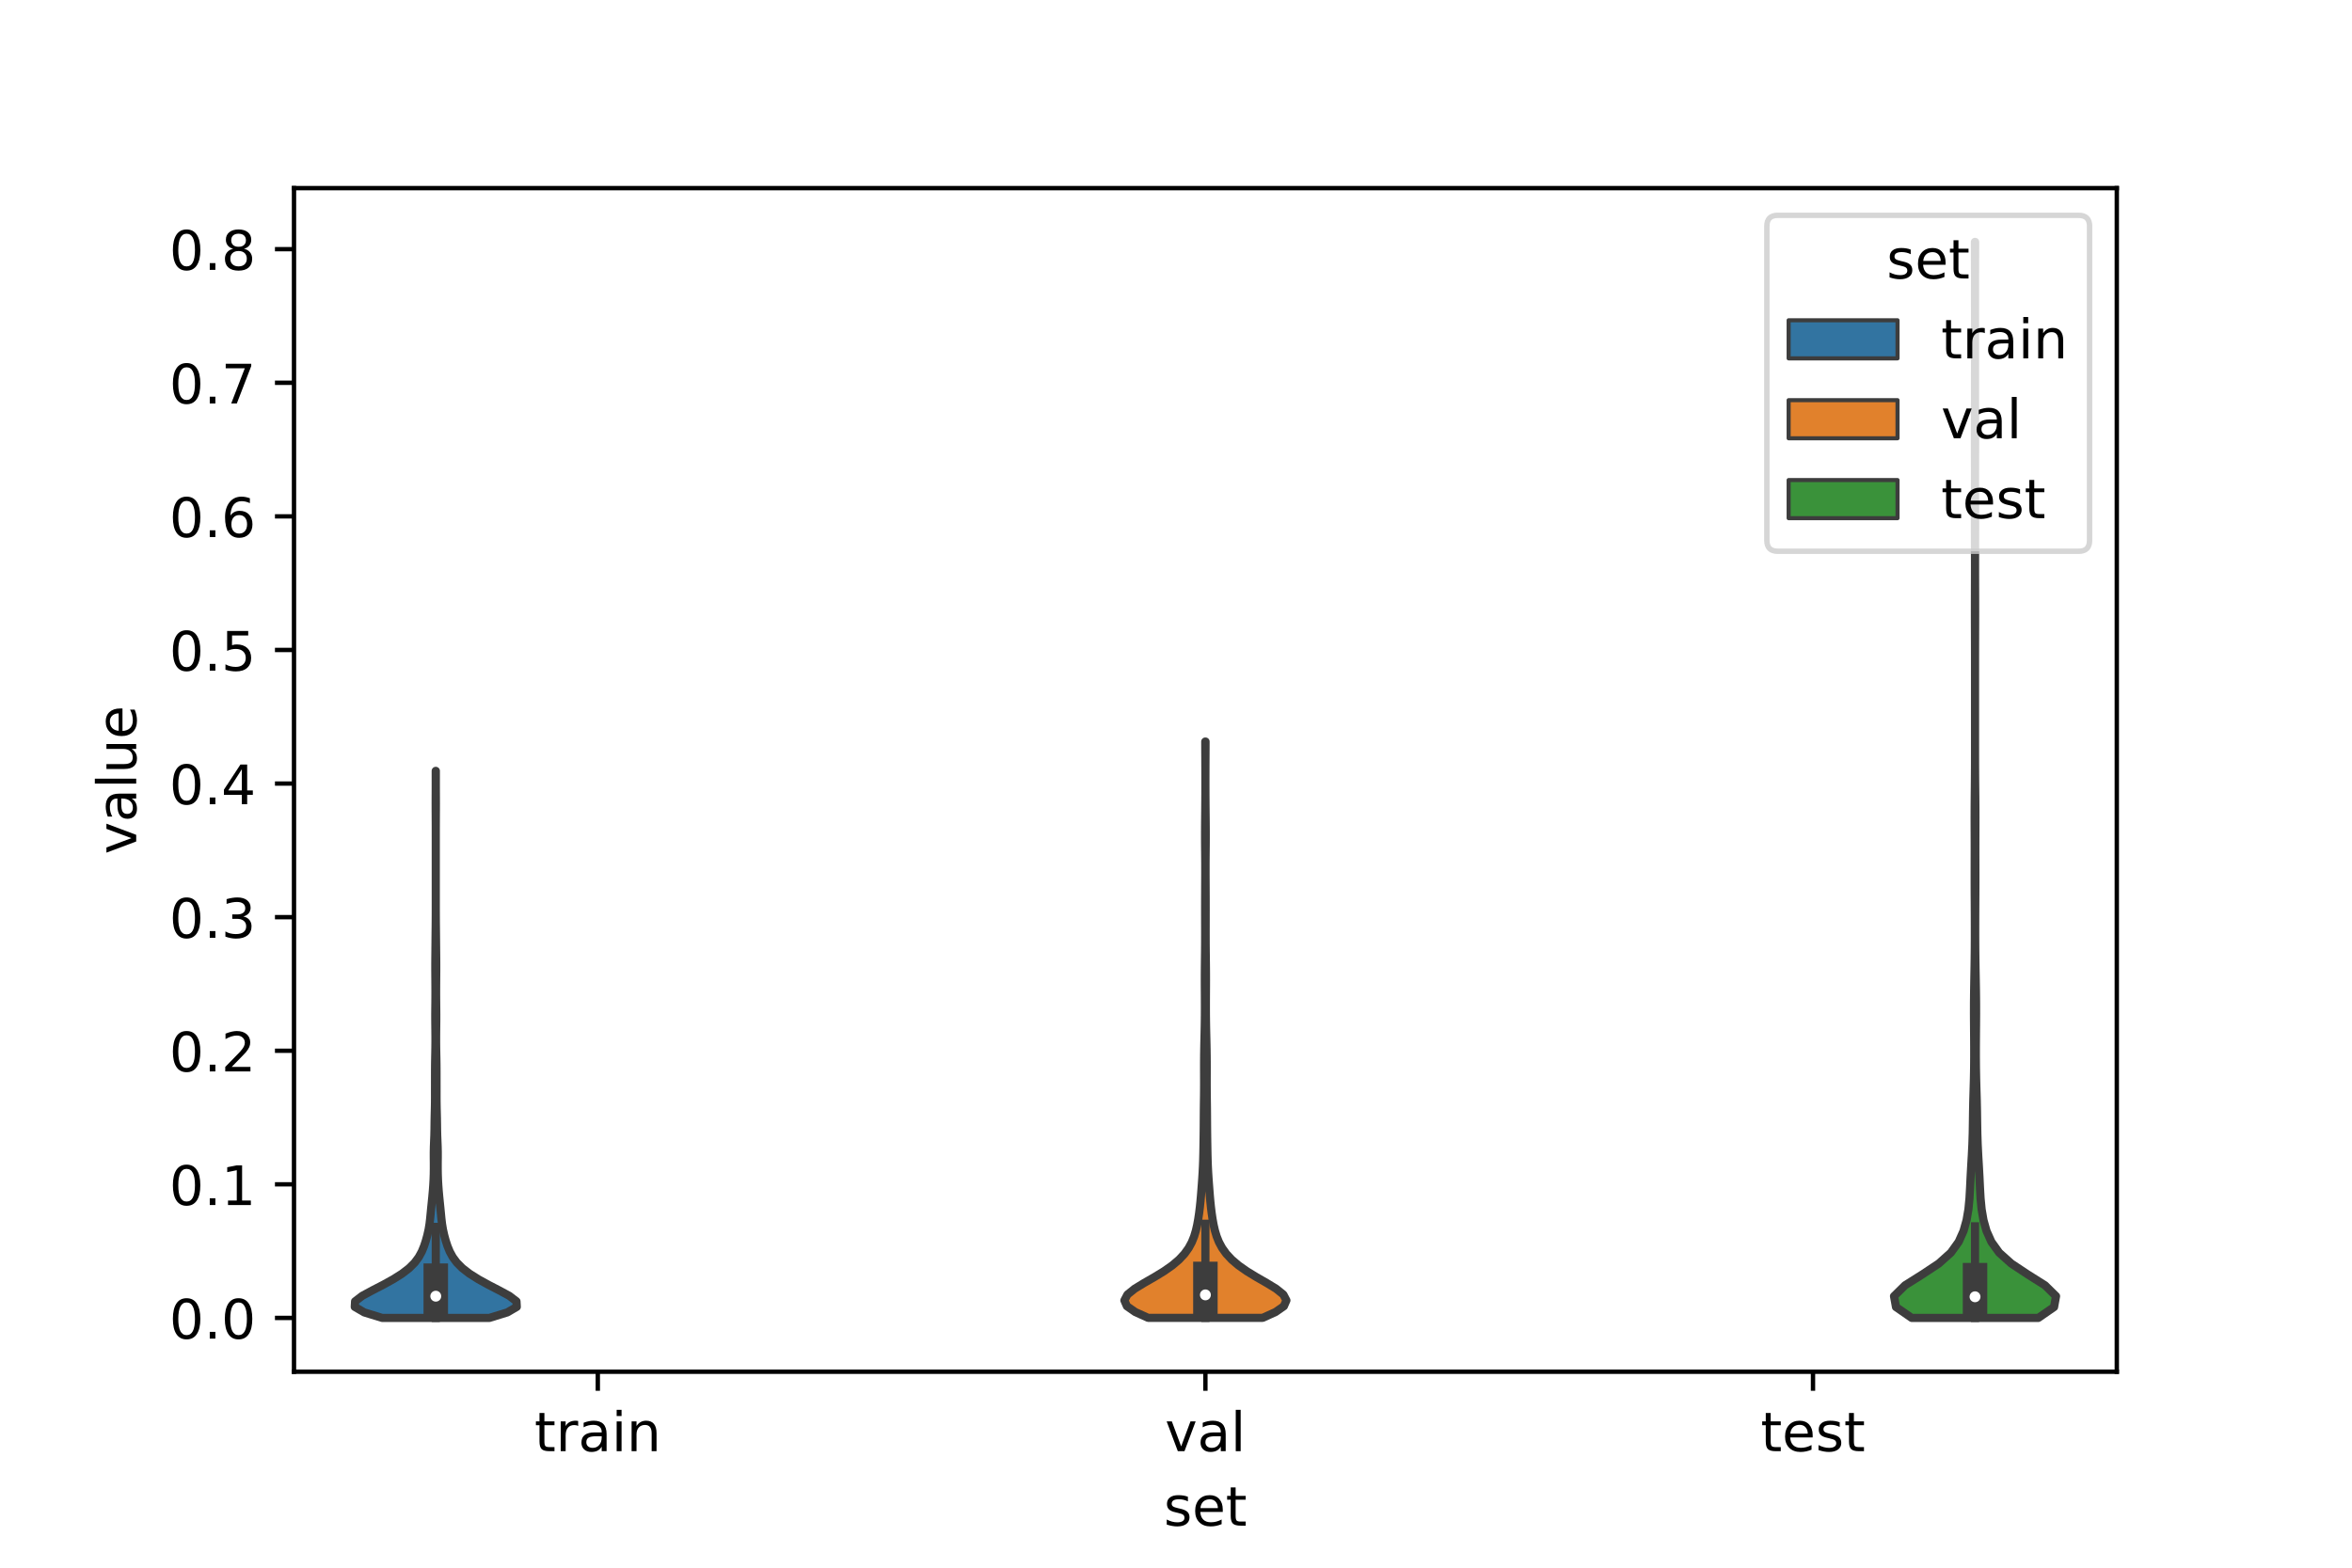<?xml version="1.0" encoding="utf-8" standalone="no"?>
<!DOCTYPE svg PUBLIC "-//W3C//DTD SVG 1.1//EN"
  "http://www.w3.org/Graphics/SVG/1.1/DTD/svg11.dtd">
<!-- Created with matplotlib (https://matplotlib.org/) -->
<svg height="288pt" version="1.1" viewBox="0 0 432 288" width="432pt" xmlns="http://www.w3.org/2000/svg" xmlns:xlink="http://www.w3.org/1999/xlink">
 <defs>
  <style type="text/css">*{stroke-linecap:butt;stroke-linejoin:round;}</style>
 </defs>
 <g id="figure_1">
  <g id="patch_1">
   <path d="M 0 288 
L 432 288 
L 432 0 
L 0 0 
z
" style="fill:#ffffff;"/>
  </g>
  <g id="axes_1">
   <g id="patch_2">
    <path d="M 54 252 
L 388.8 252 
L 388.8 34.56 
L 54 34.56 
z
" style="fill:#ffffff;"/>
   </g>
   <g id="PolyCollection_1">
    <defs>
     <path d="M 89.884 -45.884 
L 70.196 -45.884 
L 66.902 -46.899 
L 65.16 -47.914 
L 65.217 -48.929 
L 66.541 -49.944 
L 68.419 -50.959 
L 70.384 -51.974 
L 72.224 -52.99 
L 73.834 -54.005 
L 75.15 -55.02 
L 76.164 -56.035 
L 76.917 -57.05 
L 77.472 -58.065 
L 77.889 -59.08 
L 78.221 -60.095 
L 78.497 -61.111 
L 78.723 -62.126 
L 78.891 -63.141 
L 79.011 -64.156 
L 79.109 -65.171 
L 79.207 -66.186 
L 79.311 -67.201 
L 79.412 -68.216 
L 79.503 -69.232 
L 79.578 -70.247 
L 79.634 -71.262 
L 79.67 -72.277 
L 79.686 -73.292 
L 79.685 -74.307 
L 79.675 -75.322 
L 79.674 -76.337 
L 79.695 -77.353 
L 79.736 -78.368 
L 79.776 -79.383 
L 79.801 -80.398 
L 79.814 -81.413 
L 79.829 -82.428 
L 79.852 -83.443 
L 79.878 -84.458 
L 79.895 -85.474 
L 79.901 -86.489 
L 79.9 -87.504 
L 79.901 -88.519 
L 79.903 -89.534 
L 79.904 -90.549 
L 79.906 -91.564 
L 79.914 -92.579 
L 79.932 -93.595 
L 79.953 -94.61 
L 79.97 -95.625 
L 79.979 -96.64 
L 79.978 -97.655 
L 79.97 -98.67 
L 79.958 -99.685 
L 79.949 -100.7 
L 79.948 -101.716 
L 79.956 -102.731 
L 79.967 -103.746 
L 79.976 -104.761 
L 79.979 -105.776 
L 79.976 -106.791 
L 79.969 -107.806 
L 79.961 -108.821 
L 79.955 -109.837 
L 79.955 -110.852 
L 79.961 -111.867 
L 79.972 -112.882 
L 79.982 -113.897 
L 79.992 -114.912 
L 80.001 -115.927 
L 80.012 -116.942 
L 80.023 -117.958 
L 80.032 -118.973 
L 80.037 -119.988 
L 80.039 -121.003 
L 80.04 -122.018 
L 80.04 -123.033 
L 80.04 -124.048 
L 80.04 -125.063 
L 80.04 -126.079 
L 80.04 -127.094 
L 80.04 -128.109 
L 80.04 -129.124 
L 80.04 -130.139 
L 80.04 -131.154 
L 80.04 -132.169 
L 80.04 -133.184 
L 80.04 -134.2 
L 80.039 -135.215 
L 80.038 -136.23 
L 80.034 -137.245 
L 80.029 -138.26 
L 80.023 -139.275 
L 80.02 -140.29 
L 80.022 -141.305 
L 80.027 -142.321 
L 80.031 -143.336 
L 80.032 -144.351 
L 80.03 -145.366 
L 80.03 -146.381 
L 80.05 -146.381 
L 80.05 -146.381 
L 80.05 -145.366 
L 80.048 -144.351 
L 80.049 -143.336 
L 80.053 -142.321 
L 80.058 -141.305 
L 80.06 -140.29 
L 80.057 -139.275 
L 80.051 -138.26 
L 80.046 -137.245 
L 80.042 -136.23 
L 80.041 -135.215 
L 80.04 -134.2 
L 80.04 -133.184 
L 80.04 -132.169 
L 80.04 -131.154 
L 80.04 -130.139 
L 80.04 -129.124 
L 80.04 -128.109 
L 80.04 -127.094 
L 80.04 -126.079 
L 80.04 -125.063 
L 80.04 -124.048 
L 80.04 -123.033 
L 80.04 -122.018 
L 80.041 -121.003 
L 80.043 -119.988 
L 80.048 -118.973 
L 80.057 -117.958 
L 80.068 -116.942 
L 80.079 -115.927 
L 80.088 -114.912 
L 80.098 -113.897 
L 80.108 -112.882 
L 80.119 -111.867 
L 80.125 -110.852 
L 80.125 -109.837 
L 80.119 -108.821 
L 80.111 -107.806 
L 80.104 -106.791 
L 80.101 -105.776 
L 80.104 -104.761 
L 80.113 -103.746 
L 80.124 -102.731 
L 80.132 -101.716 
L 80.131 -100.7 
L 80.122 -99.685 
L 80.11 -98.67 
L 80.102 -97.655 
L 80.101 -96.64 
L 80.11 -95.625 
L 80.127 -94.61 
L 80.148 -93.595 
L 80.166 -92.579 
L 80.174 -91.564 
L 80.176 -90.549 
L 80.177 -89.534 
L 80.179 -88.519 
L 80.18 -87.504 
L 80.179 -86.489 
L 80.185 -85.474 
L 80.202 -84.458 
L 80.228 -83.443 
L 80.251 -82.428 
L 80.266 -81.413 
L 80.279 -80.398 
L 80.304 -79.383 
L 80.344 -78.368 
L 80.385 -77.353 
L 80.406 -76.337 
L 80.405 -75.322 
L 80.395 -74.307 
L 80.394 -73.292 
L 80.41 -72.277 
L 80.446 -71.262 
L 80.502 -70.247 
L 80.577 -69.232 
L 80.668 -68.216 
L 80.769 -67.201 
L 80.873 -66.186 
L 80.971 -65.171 
L 81.069 -64.156 
L 81.189 -63.141 
L 81.357 -62.126 
L 81.583 -61.111 
L 81.859 -60.095 
L 82.191 -59.08 
L 82.608 -58.065 
L 83.163 -57.05 
L 83.916 -56.035 
L 84.93 -55.02 
L 86.246 -54.005 
L 87.856 -52.99 
L 89.696 -51.974 
L 91.661 -50.959 
L 93.539 -49.944 
L 94.863 -48.929 
L 94.92 -47.914 
L 93.178 -46.899 
L 89.884 -45.884 
z
" id="mcdaa394393" style="stroke:#3d3d3d;stroke-width:1.5;"/>
    </defs>
    <g clip-path="url(#p6435e2b7e4)">
     <use style="fill:#3274a1;stroke:#3d3d3d;stroke-width:1.5;" x="0" xlink:href="#mcdaa394393" y="288"/>
    </g>
   </g>
   <g id="PolyCollection_2">
    <defs>
     <path d="M 231.924 -45.9 
L 210.876 -45.9 
L 208.517 -46.969 
L 206.985 -48.038 
L 206.52 -49.108 
L 207.081 -50.177 
L 208.41 -51.246 
L 210.162 -52.316 
L 212.025 -53.385 
L 213.778 -54.455 
L 215.305 -55.524 
L 216.563 -56.593 
L 217.56 -57.663 
L 218.327 -58.732 
L 218.905 -59.801 
L 219.335 -60.871 
L 219.655 -61.94 
L 219.899 -63.01 
L 220.091 -64.079 
L 220.249 -65.148 
L 220.381 -66.218 
L 220.492 -67.287 
L 220.587 -68.356 
L 220.671 -69.426 
L 220.752 -70.495 
L 220.828 -71.565 
L 220.895 -72.634 
L 220.95 -73.703 
L 220.99 -74.773 
L 221.018 -75.842 
L 221.039 -76.911 
L 221.057 -77.981 
L 221.073 -79.05 
L 221.087 -80.12 
L 221.096 -81.189 
L 221.103 -82.258 
L 221.11 -83.328 
L 221.119 -84.397 
L 221.133 -85.467 
L 221.148 -86.536 
L 221.159 -87.605 
L 221.164 -88.675 
L 221.164 -89.744 
L 221.161 -90.813 
L 221.159 -91.883 
L 221.161 -92.952 
L 221.169 -94.022 
L 221.184 -95.091 
L 221.204 -96.16 
L 221.229 -97.23 
L 221.254 -98.299 
L 221.277 -99.368 
L 221.294 -100.438 
L 221.306 -101.507 
L 221.311 -102.577 
L 221.311 -103.646 
L 221.308 -104.715 
L 221.303 -105.785 
L 221.297 -106.854 
L 221.294 -107.923 
L 221.296 -108.993 
L 221.303 -110.062 
L 221.314 -111.132 
L 221.327 -112.201 
L 221.339 -113.27 
L 221.348 -114.34 
L 221.353 -115.409 
L 221.355 -116.478 
L 221.354 -117.548 
L 221.352 -118.617 
L 221.35 -119.687 
L 221.349 -120.756 
L 221.35 -121.825 
L 221.352 -122.895 
L 221.356 -123.964 
L 221.36 -125.033 
L 221.366 -126.103 
L 221.371 -127.172 
L 221.373 -128.242 
L 221.372 -129.311 
L 221.366 -130.38 
L 221.357 -131.45 
L 221.347 -132.519 
L 221.34 -133.588 
L 221.338 -134.658 
L 221.341 -135.727 
L 221.349 -136.797 
L 221.359 -137.866 
L 221.37 -138.935 
L 221.38 -140.005 
L 221.388 -141.074 
L 221.394 -142.143 
L 221.397 -143.213 
L 221.398 -144.282 
L 221.397 -145.352 
L 221.395 -146.421 
L 221.392 -147.49 
L 221.387 -148.56 
L 221.381 -149.629 
L 221.377 -150.699 
L 221.375 -151.768 
L 221.425 -151.768 
L 221.425 -151.768 
L 221.423 -150.699 
L 221.419 -149.629 
L 221.413 -148.56 
L 221.408 -147.49 
L 221.405 -146.421 
L 221.403 -145.352 
L 221.402 -144.282 
L 221.403 -143.213 
L 221.406 -142.143 
L 221.412 -141.074 
L 221.42 -140.005 
L 221.43 -138.935 
L 221.441 -137.866 
L 221.451 -136.797 
L 221.459 -135.727 
L 221.462 -134.658 
L 221.46 -133.588 
L 221.453 -132.519 
L 221.443 -131.45 
L 221.434 -130.38 
L 221.428 -129.311 
L 221.427 -128.242 
L 221.429 -127.172 
L 221.434 -126.103 
L 221.44 -125.033 
L 221.444 -123.964 
L 221.448 -122.895 
L 221.45 -121.825 
L 221.451 -120.756 
L 221.45 -119.687 
L 221.448 -118.617 
L 221.446 -117.548 
L 221.445 -116.478 
L 221.447 -115.409 
L 221.452 -114.34 
L 221.461 -113.27 
L 221.473 -112.201 
L 221.486 -111.132 
L 221.497 -110.062 
L 221.504 -108.993 
L 221.506 -107.923 
L 221.503 -106.854 
L 221.497 -105.785 
L 221.492 -104.715 
L 221.489 -103.646 
L 221.489 -102.577 
L 221.494 -101.507 
L 221.506 -100.438 
L 221.523 -99.368 
L 221.546 -98.299 
L 221.571 -97.23 
L 221.596 -96.16 
L 221.616 -95.091 
L 221.631 -94.022 
L 221.639 -92.952 
L 221.641 -91.883 
L 221.639 -90.813 
L 221.636 -89.744 
L 221.636 -88.675 
L 221.641 -87.605 
L 221.652 -86.536 
L 221.667 -85.467 
L 221.681 -84.397 
L 221.69 -83.328 
L 221.697 -82.258 
L 221.704 -81.189 
L 221.713 -80.12 
L 221.727 -79.05 
L 221.743 -77.981 
L 221.761 -76.911 
L 221.782 -75.842 
L 221.81 -74.773 
L 221.85 -73.703 
L 221.905 -72.634 
L 221.972 -71.565 
L 222.048 -70.495 
L 222.129 -69.426 
L 222.213 -68.356 
L 222.308 -67.287 
L 222.419 -66.218 
L 222.551 -65.148 
L 222.709 -64.079 
L 222.901 -63.01 
L 223.145 -61.94 
L 223.465 -60.871 
L 223.895 -59.801 
L 224.473 -58.732 
L 225.24 -57.663 
L 226.237 -56.593 
L 227.495 -55.524 
L 229.022 -54.455 
L 230.775 -53.385 
L 232.638 -52.316 
L 234.39 -51.246 
L 235.719 -50.177 
L 236.28 -49.108 
L 235.815 -48.038 
L 234.283 -46.969 
L 231.924 -45.9 
z
" id="mcf145a6849" style="stroke:#3d3d3d;stroke-width:1.5;"/>
    </defs>
    <g clip-path="url(#p6435e2b7e4)">
     <use style="fill:#e1812c;stroke:#3d3d3d;stroke-width:1.5;" x="0" xlink:href="#mcf145a6849" y="288"/>
    </g>
   </g>
   <g id="PolyCollection_3">
    <defs>
     <path d="M 374.391 -45.887 
L 351.129 -45.887 
L 348.243 -47.884 
L 347.88 -49.881 
L 349.911 -51.877 
L 353.081 -53.874 
L 356.093 -55.871 
L 358.32 -57.867 
L 359.758 -59.864 
L 360.651 -61.861 
L 361.21 -63.857 
L 361.55 -65.854 
L 361.742 -67.851 
L 361.854 -69.847 
L 361.95 -71.844 
L 362.06 -73.841 
L 362.177 -75.837 
L 362.276 -77.834 
L 362.339 -79.83 
L 362.372 -81.827 
L 362.4 -83.824 
L 362.442 -85.82 
L 362.501 -87.817 
L 362.557 -89.814 
L 362.594 -91.81 
L 362.609 -93.807 
L 362.608 -95.804 
L 362.596 -97.8 
L 362.579 -99.797 
L 362.567 -101.794 
L 362.571 -103.79 
L 362.593 -105.787 
L 362.626 -107.784 
L 362.663 -109.78 
L 362.695 -111.777 
L 362.717 -113.774 
L 362.726 -115.77 
L 362.727 -117.767 
L 362.722 -119.764 
L 362.713 -121.76 
L 362.702 -123.757 
L 362.696 -125.754 
L 362.696 -127.75 
L 362.7 -129.747 
L 362.704 -131.744 
L 362.701 -133.74 
L 362.694 -135.737 
L 362.689 -137.734 
L 362.694 -139.73 
L 362.71 -141.727 
L 362.731 -143.724 
L 362.747 -145.72 
L 362.756 -147.717 
L 362.759 -149.713 
L 362.76 -151.71 
L 362.76 -153.707 
L 362.76 -155.703 
L 362.76 -157.7 
L 362.76 -159.697 
L 362.76 -161.693 
L 362.76 -163.69 
L 362.759 -165.687 
L 362.758 -167.683 
L 362.754 -169.68 
L 362.749 -171.677 
L 362.742 -173.673 
L 362.738 -175.67 
L 362.74 -177.667 
L 362.746 -179.663 
L 362.752 -181.66 
L 362.755 -183.657 
L 362.754 -185.653 
L 362.748 -187.65 
L 362.742 -189.647 
L 362.738 -191.643 
L 362.74 -193.64 
L 362.746 -195.637 
L 362.752 -197.633 
L 362.755 -199.63 
L 362.753 -201.627 
L 362.747 -203.623 
L 362.741 -205.62 
L 362.738 -207.617 
L 362.741 -209.613 
L 362.748 -211.61 
L 362.754 -213.607 
L 362.758 -215.603 
L 362.759 -217.6 
L 362.76 -219.596 
L 362.76 -221.593 
L 362.76 -223.59 
L 362.76 -225.586 
L 362.76 -227.583 
L 362.76 -229.58 
L 362.76 -231.576 
L 362.759 -233.573 
L 362.758 -235.57 
L 362.754 -237.566 
L 362.748 -239.563 
L 362.741 -241.56 
L 362.738 -243.556 
L 362.782 -243.556 
L 362.782 -243.556 
L 362.779 -241.56 
L 362.772 -239.563 
L 362.766 -237.566 
L 362.762 -235.57 
L 362.761 -233.573 
L 362.76 -231.576 
L 362.76 -229.58 
L 362.76 -227.583 
L 362.76 -225.586 
L 362.76 -223.59 
L 362.76 -221.593 
L 362.76 -219.596 
L 362.761 -217.6 
L 362.762 -215.603 
L 362.766 -213.607 
L 362.772 -211.61 
L 362.779 -209.613 
L 362.782 -207.617 
L 362.779 -205.62 
L 362.773 -203.623 
L 362.767 -201.627 
L 362.765 -199.63 
L 362.768 -197.633 
L 362.774 -195.637 
L 362.78 -193.64 
L 362.782 -191.643 
L 362.778 -189.647 
L 362.772 -187.65 
L 362.766 -185.653 
L 362.765 -183.657 
L 362.768 -181.66 
L 362.774 -179.663 
L 362.78 -177.667 
L 362.782 -175.67 
L 362.778 -173.673 
L 362.771 -171.677 
L 362.766 -169.68 
L 362.762 -167.683 
L 362.761 -165.687 
L 362.76 -163.69 
L 362.76 -161.693 
L 362.76 -159.697 
L 362.76 -157.7 
L 362.76 -155.703 
L 362.76 -153.707 
L 362.76 -151.71 
L 362.761 -149.713 
L 362.764 -147.717 
L 362.773 -145.72 
L 362.789 -143.724 
L 362.81 -141.727 
L 362.826 -139.73 
L 362.831 -137.734 
L 362.826 -135.737 
L 362.819 -133.74 
L 362.816 -131.744 
L 362.82 -129.747 
L 362.824 -127.75 
L 362.824 -125.754 
L 362.818 -123.757 
L 362.807 -121.76 
L 362.798 -119.764 
L 362.793 -117.767 
L 362.794 -115.77 
L 362.803 -113.774 
L 362.825 -111.777 
L 362.857 -109.78 
L 362.894 -107.784 
L 362.927 -105.787 
L 362.949 -103.79 
L 362.953 -101.794 
L 362.941 -99.797 
L 362.924 -97.8 
L 362.912 -95.804 
L 362.911 -93.807 
L 362.926 -91.81 
L 362.963 -89.814 
L 363.019 -87.817 
L 363.078 -85.82 
L 363.12 -83.824 
L 363.148 -81.827 
L 363.181 -79.83 
L 363.244 -77.834 
L 363.343 -75.837 
L 363.46 -73.841 
L 363.57 -71.844 
L 363.666 -69.847 
L 363.778 -67.851 
L 363.97 -65.854 
L 364.31 -63.857 
L 364.869 -61.861 
L 365.762 -59.864 
L 367.2 -57.867 
L 369.427 -55.871 
L 372.439 -53.874 
L 375.609 -51.877 
L 377.64 -49.881 
L 377.277 -47.884 
L 374.391 -45.887 
z
" id="m30f2c50bfb" style="stroke:#3d3d3d;stroke-width:1.5;"/>
    </defs>
    <g clip-path="url(#p6435e2b7e4)">
     <use style="fill:#3a923a;stroke:#3d3d3d;stroke-width:1.5;" x="0" xlink:href="#m30f2c50bfb" y="288"/>
    </g>
   </g>
   <g id="patch_3">
    <path clip-path="url(#p6435e2b7e4)" d="M 109.8 242.118 
L 109.8 242.118 
L 109.8 242.118 
L 109.8 242.118 
z
" style="fill:#3274a1;stroke:#3d3d3d;stroke-linejoin:miter;stroke-width:0.75;"/>
   </g>
   <g id="patch_4">
    <path clip-path="url(#p6435e2b7e4)" d="M 109.8 242.118 
L 109.8 242.118 
L 109.8 242.118 
L 109.8 242.118 
z
" style="fill:#e1812c;stroke:#3d3d3d;stroke-linejoin:miter;stroke-width:0.75;"/>
   </g>
   <g id="patch_5">
    <path clip-path="url(#p6435e2b7e4)" d="M 109.8 242.118 
L 109.8 242.118 
L 109.8 242.118 
L 109.8 242.118 
z
" style="fill:#3a923a;stroke:#3d3d3d;stroke-linejoin:miter;stroke-width:0.75;"/>
   </g>
   <g id="matplotlib.axis_1">
    <g id="xtick_1">
     <g id="line2d_1">
      <defs>
       <path d="M 0 0 
L 0 3.5 
" id="me68feaae54" style="stroke:#000000;stroke-width:0.8;"/>
      </defs>
      <g>
       <use style="stroke:#000000;stroke-width:0.8;" x="109.8" xlink:href="#me68feaae54" y="252"/>
      </g>
     </g>
     <g id="text_1">
      <!-- train -->
      <g transform="translate(98.162 266.598)scale(0.1 -0.1)">
       <defs>
        <path d="M 18.312 70.219 
L 18.312 54.688 
L 36.812 54.688 
L 36.812 47.703 
L 18.312 47.703 
L 18.312 18.016 
Q 18.312 11.328 20.141 9.422 
Q 21.969 7.516 27.594 7.516 
L 36.812 7.516 
L 36.812 0 
L 27.594 0 
Q 17.188 0 13.234 3.875 
Q 9.281 7.766 9.281 18.016 
L 9.281 47.703 
L 2.688 47.703 
L 2.688 54.688 
L 9.281 54.688 
L 9.281 70.219 
z
" id="DejaVuSans-116"/>
        <path d="M 41.109 46.297 
Q 39.594 47.172 37.812 47.578 
Q 36.031 48 33.891 48 
Q 26.266 48 22.188 43.047 
Q 18.109 38.094 18.109 28.812 
L 18.109 0 
L 9.078 0 
L 9.078 54.688 
L 18.109 54.688 
L 18.109 46.188 
Q 20.953 51.172 25.484 53.578 
Q 30.031 56 36.531 56 
Q 37.453 56 38.578 55.875 
Q 39.703 55.766 41.062 55.516 
z
" id="DejaVuSans-114"/>
        <path d="M 34.281 27.484 
Q 23.391 27.484 19.188 25 
Q 14.984 22.516 14.984 16.5 
Q 14.984 11.719 18.141 8.906 
Q 21.297 6.109 26.703 6.109 
Q 34.188 6.109 38.703 11.406 
Q 43.219 16.703 43.219 25.484 
L 43.219 27.484 
z
M 52.203 31.203 
L 52.203 0 
L 43.219 0 
L 43.219 8.297 
Q 40.141 3.328 35.547 0.953 
Q 30.953 -1.422 24.312 -1.422 
Q 15.922 -1.422 10.953 3.297 
Q 6 8.016 6 15.922 
Q 6 25.141 12.172 29.828 
Q 18.359 34.516 30.609 34.516 
L 43.219 34.516 
L 43.219 35.406 
Q 43.219 41.609 39.141 45 
Q 35.062 48.391 27.688 48.391 
Q 23 48.391 18.547 47.266 
Q 14.109 46.141 10.016 43.891 
L 10.016 52.203 
Q 14.938 54.109 19.578 55.047 
Q 24.219 56 28.609 56 
Q 40.484 56 46.344 49.844 
Q 52.203 43.703 52.203 31.203 
z
" id="DejaVuSans-97"/>
        <path d="M 9.422 54.688 
L 18.406 54.688 
L 18.406 0 
L 9.422 0 
z
M 9.422 75.984 
L 18.406 75.984 
L 18.406 64.594 
L 9.422 64.594 
z
" id="DejaVuSans-105"/>
        <path d="M 54.891 33.016 
L 54.891 0 
L 45.906 0 
L 45.906 32.719 
Q 45.906 40.484 42.875 44.328 
Q 39.844 48.188 33.797 48.188 
Q 26.516 48.188 22.312 43.547 
Q 18.109 38.922 18.109 30.906 
L 18.109 0 
L 9.078 0 
L 9.078 54.688 
L 18.109 54.688 
L 18.109 46.188 
Q 21.344 51.125 25.703 53.562 
Q 30.078 56 35.797 56 
Q 45.219 56 50.047 50.172 
Q 54.891 44.344 54.891 33.016 
z
" id="DejaVuSans-110"/>
       </defs>
       <use xlink:href="#DejaVuSans-116"/>
       <use x="39.209" xlink:href="#DejaVuSans-114"/>
       <use x="80.322" xlink:href="#DejaVuSans-97"/>
       <use x="141.602" xlink:href="#DejaVuSans-105"/>
       <use x="169.385" xlink:href="#DejaVuSans-110"/>
      </g>
     </g>
    </g>
    <g id="xtick_2">
     <g id="line2d_2">
      <g>
       <use style="stroke:#000000;stroke-width:0.8;" x="221.4" xlink:href="#me68feaae54" y="252"/>
      </g>
     </g>
     <g id="text_2">
      <!-- val -->
      <g transform="translate(213.988 266.598)scale(0.1 -0.1)">
       <defs>
        <path d="M 2.984 54.688 
L 12.5 54.688 
L 29.594 8.797 
L 46.688 54.688 
L 56.203 54.688 
L 35.688 0 
L 23.484 0 
z
" id="DejaVuSans-118"/>
        <path d="M 9.422 75.984 
L 18.406 75.984 
L 18.406 0 
L 9.422 0 
z
" id="DejaVuSans-108"/>
       </defs>
       <use xlink:href="#DejaVuSans-118"/>
       <use x="59.18" xlink:href="#DejaVuSans-97"/>
       <use x="120.459" xlink:href="#DejaVuSans-108"/>
      </g>
     </g>
    </g>
    <g id="xtick_3">
     <g id="line2d_3">
      <g>
       <use style="stroke:#000000;stroke-width:0.8;" x="333" xlink:href="#me68feaae54" y="252"/>
      </g>
     </g>
     <g id="text_3">
      <!-- test -->
      <g transform="translate(323.398 266.598)scale(0.1 -0.1)">
       <defs>
        <path d="M 56.203 29.594 
L 56.203 25.203 
L 14.891 25.203 
Q 15.484 15.922 20.484 11.062 
Q 25.484 6.203 34.422 6.203 
Q 39.594 6.203 44.453 7.469 
Q 49.312 8.734 54.109 11.281 
L 54.109 2.781 
Q 49.266 0.734 44.188 -0.344 
Q 39.109 -1.422 33.891 -1.422 
Q 20.797 -1.422 13.156 6.188 
Q 5.516 13.812 5.516 26.812 
Q 5.516 40.234 12.766 48.109 
Q 20.016 56 32.328 56 
Q 43.359 56 49.781 48.891 
Q 56.203 41.797 56.203 29.594 
z
M 47.219 32.234 
Q 47.125 39.594 43.094 43.984 
Q 39.062 48.391 32.422 48.391 
Q 24.906 48.391 20.391 44.141 
Q 15.875 39.891 15.188 32.172 
z
" id="DejaVuSans-101"/>
        <path d="M 44.281 53.078 
L 44.281 44.578 
Q 40.484 46.531 36.375 47.5 
Q 32.281 48.484 27.875 48.484 
Q 21.188 48.484 17.844 46.438 
Q 14.5 44.391 14.5 40.281 
Q 14.5 37.156 16.891 35.375 
Q 19.281 33.594 26.516 31.984 
L 29.594 31.297 
Q 39.156 29.25 43.188 25.516 
Q 47.219 21.781 47.219 15.094 
Q 47.219 7.469 41.188 3.016 
Q 35.156 -1.422 24.609 -1.422 
Q 20.219 -1.422 15.453 -0.562 
Q 10.688 0.297 5.422 2 
L 5.422 11.281 
Q 10.406 8.688 15.234 7.391 
Q 20.062 6.109 24.812 6.109 
Q 31.156 6.109 34.562 8.281 
Q 37.984 10.453 37.984 14.406 
Q 37.984 18.062 35.516 20.016 
Q 33.062 21.969 24.703 23.781 
L 21.578 24.516 
Q 13.234 26.266 9.516 29.906 
Q 5.812 33.547 5.812 39.891 
Q 5.812 47.609 11.281 51.797 
Q 16.75 56 26.812 56 
Q 31.781 56 36.172 55.266 
Q 40.578 54.547 44.281 53.078 
z
" id="DejaVuSans-115"/>
       </defs>
       <use xlink:href="#DejaVuSans-116"/>
       <use x="39.209" xlink:href="#DejaVuSans-101"/>
       <use x="100.732" xlink:href="#DejaVuSans-115"/>
       <use x="152.832" xlink:href="#DejaVuSans-116"/>
      </g>
     </g>
    </g>
    <g id="text_4">
     <!-- set -->
     <g transform="translate(213.759 280.277)scale(0.1 -0.1)">
      <use xlink:href="#DejaVuSans-115"/>
      <use x="52.1" xlink:href="#DejaVuSans-101"/>
      <use x="113.623" xlink:href="#DejaVuSans-116"/>
     </g>
    </g>
   </g>
   <g id="matplotlib.axis_2">
    <g id="ytick_1">
     <g id="line2d_4">
      <defs>
       <path d="M 0 0 
L -3.5 0 
" id="m555d75f443" style="stroke:#000000;stroke-width:0.8;"/>
      </defs>
      <g>
       <use style="stroke:#000000;stroke-width:0.8;" x="54" xlink:href="#m555d75f443" y="242.118"/>
      </g>
     </g>
     <g id="text_5">
      <!-- 0.0 -->
      <g transform="translate(31.097 245.917)scale(0.1 -0.1)">
       <defs>
        <path d="M 31.781 66.406 
Q 24.172 66.406 20.328 58.906 
Q 16.5 51.422 16.5 36.375 
Q 16.5 21.391 20.328 13.891 
Q 24.172 6.391 31.781 6.391 
Q 39.453 6.391 43.281 13.891 
Q 47.125 21.391 47.125 36.375 
Q 47.125 51.422 43.281 58.906 
Q 39.453 66.406 31.781 66.406 
z
M 31.781 74.219 
Q 44.047 74.219 50.516 64.516 
Q 56.984 54.828 56.984 36.375 
Q 56.984 17.969 50.516 8.266 
Q 44.047 -1.422 31.781 -1.422 
Q 19.531 -1.422 13.062 8.266 
Q 6.594 17.969 6.594 36.375 
Q 6.594 54.828 13.062 64.516 
Q 19.531 74.219 31.781 74.219 
z
" id="DejaVuSans-48"/>
        <path d="M 10.688 12.406 
L 21 12.406 
L 21 0 
L 10.688 0 
z
" id="DejaVuSans-46"/>
       </defs>
       <use xlink:href="#DejaVuSans-48"/>
       <use x="63.623" xlink:href="#DejaVuSans-46"/>
       <use x="95.41" xlink:href="#DejaVuSans-48"/>
      </g>
     </g>
    </g>
    <g id="ytick_2">
     <g id="line2d_5">
      <g>
       <use style="stroke:#000000;stroke-width:0.8;" x="54" xlink:href="#m555d75f443" y="217.575"/>
      </g>
     </g>
     <g id="text_6">
      <!-- 0.1 -->
      <g transform="translate(31.097 221.375)scale(0.1 -0.1)">
       <defs>
        <path d="M 12.406 8.297 
L 28.516 8.297 
L 28.516 63.922 
L 10.984 60.406 
L 10.984 69.391 
L 28.422 72.906 
L 38.281 72.906 
L 38.281 8.297 
L 54.391 8.297 
L 54.391 0 
L 12.406 0 
z
" id="DejaVuSans-49"/>
       </defs>
       <use xlink:href="#DejaVuSans-48"/>
       <use x="63.623" xlink:href="#DejaVuSans-46"/>
       <use x="95.41" xlink:href="#DejaVuSans-49"/>
      </g>
     </g>
    </g>
    <g id="ytick_3">
     <g id="line2d_6">
      <g>
       <use style="stroke:#000000;stroke-width:0.8;" x="54" xlink:href="#m555d75f443" y="193.033"/>
      </g>
     </g>
     <g id="text_7">
      <!-- 0.2 -->
      <g transform="translate(31.097 196.832)scale(0.1 -0.1)">
       <defs>
        <path d="M 19.188 8.297 
L 53.609 8.297 
L 53.609 0 
L 7.328 0 
L 7.328 8.297 
Q 12.938 14.109 22.625 23.891 
Q 32.328 33.688 34.812 36.531 
Q 39.547 41.844 41.422 45.531 
Q 43.312 49.219 43.312 52.781 
Q 43.312 58.594 39.234 62.25 
Q 35.156 65.922 28.609 65.922 
Q 23.969 65.922 18.812 64.312 
Q 13.672 62.703 7.812 59.422 
L 7.812 69.391 
Q 13.766 71.781 18.938 73 
Q 24.125 74.219 28.422 74.219 
Q 39.75 74.219 46.484 68.547 
Q 53.219 62.891 53.219 53.422 
Q 53.219 48.922 51.531 44.891 
Q 49.859 40.875 45.406 35.406 
Q 44.188 33.984 37.641 27.219 
Q 31.109 20.453 19.188 8.297 
z
" id="DejaVuSans-50"/>
       </defs>
       <use xlink:href="#DejaVuSans-48"/>
       <use x="63.623" xlink:href="#DejaVuSans-46"/>
       <use x="95.41" xlink:href="#DejaVuSans-50"/>
      </g>
     </g>
    </g>
    <g id="ytick_4">
     <g id="line2d_7">
      <g>
       <use style="stroke:#000000;stroke-width:0.8;" x="54" xlink:href="#m555d75f443" y="168.49"/>
      </g>
     </g>
     <g id="text_8">
      <!-- 0.3 -->
      <g transform="translate(31.097 172.289)scale(0.1 -0.1)">
       <defs>
        <path d="M 40.578 39.312 
Q 47.656 37.797 51.625 33 
Q 55.609 28.219 55.609 21.188 
Q 55.609 10.406 48.188 4.484 
Q 40.766 -1.422 27.094 -1.422 
Q 22.516 -1.422 17.656 -0.516 
Q 12.797 0.391 7.625 2.203 
L 7.625 11.719 
Q 11.719 9.328 16.594 8.109 
Q 21.484 6.891 26.812 6.891 
Q 36.078 6.891 40.938 10.547 
Q 45.797 14.203 45.797 21.188 
Q 45.797 27.641 41.281 31.266 
Q 36.766 34.906 28.719 34.906 
L 20.219 34.906 
L 20.219 43.016 
L 29.109 43.016 
Q 36.375 43.016 40.234 45.922 
Q 44.094 48.828 44.094 54.297 
Q 44.094 59.906 40.109 62.906 
Q 36.141 65.922 28.719 65.922 
Q 24.656 65.922 20.016 65.031 
Q 15.375 64.156 9.812 62.312 
L 9.812 71.094 
Q 15.438 72.656 20.344 73.438 
Q 25.25 74.219 29.594 74.219 
Q 40.828 74.219 47.359 69.109 
Q 53.906 64.016 53.906 55.328 
Q 53.906 49.266 50.438 45.094 
Q 46.969 40.922 40.578 39.312 
z
" id="DejaVuSans-51"/>
       </defs>
       <use xlink:href="#DejaVuSans-48"/>
       <use x="63.623" xlink:href="#DejaVuSans-46"/>
       <use x="95.41" xlink:href="#DejaVuSans-51"/>
      </g>
     </g>
    </g>
    <g id="ytick_5">
     <g id="line2d_8">
      <g>
       <use style="stroke:#000000;stroke-width:0.8;" x="54" xlink:href="#m555d75f443" y="143.948"/>
      </g>
     </g>
     <g id="text_9">
      <!-- 0.4 -->
      <g transform="translate(31.097 147.747)scale(0.1 -0.1)">
       <defs>
        <path d="M 37.797 64.312 
L 12.891 25.391 
L 37.797 25.391 
z
M 35.203 72.906 
L 47.609 72.906 
L 47.609 25.391 
L 58.016 25.391 
L 58.016 17.188 
L 47.609 17.188 
L 47.609 0 
L 37.797 0 
L 37.797 17.188 
L 4.891 17.188 
L 4.891 26.703 
z
" id="DejaVuSans-52"/>
       </defs>
       <use xlink:href="#DejaVuSans-48"/>
       <use x="63.623" xlink:href="#DejaVuSans-46"/>
       <use x="95.41" xlink:href="#DejaVuSans-52"/>
      </g>
     </g>
    </g>
    <g id="ytick_6">
     <g id="line2d_9">
      <g>
       <use style="stroke:#000000;stroke-width:0.8;" x="54" xlink:href="#m555d75f443" y="119.405"/>
      </g>
     </g>
     <g id="text_10">
      <!-- 0.5 -->
      <g transform="translate(31.097 123.204)scale(0.1 -0.1)">
       <defs>
        <path d="M 10.797 72.906 
L 49.516 72.906 
L 49.516 64.594 
L 19.828 64.594 
L 19.828 46.734 
Q 21.969 47.469 24.109 47.828 
Q 26.266 48.188 28.422 48.188 
Q 40.625 48.188 47.75 41.5 
Q 54.891 34.812 54.891 23.391 
Q 54.891 11.625 47.562 5.094 
Q 40.234 -1.422 26.906 -1.422 
Q 22.312 -1.422 17.547 -0.641 
Q 12.797 0.141 7.719 1.703 
L 7.719 11.625 
Q 12.109 9.234 16.797 8.062 
Q 21.484 6.891 26.703 6.891 
Q 35.156 6.891 40.078 11.328 
Q 45.016 15.766 45.016 23.391 
Q 45.016 31 40.078 35.438 
Q 35.156 39.891 26.703 39.891 
Q 22.75 39.891 18.812 39.016 
Q 14.891 38.141 10.797 36.281 
z
" id="DejaVuSans-53"/>
       </defs>
       <use xlink:href="#DejaVuSans-48"/>
       <use x="63.623" xlink:href="#DejaVuSans-46"/>
       <use x="95.41" xlink:href="#DejaVuSans-53"/>
      </g>
     </g>
    </g>
    <g id="ytick_7">
     <g id="line2d_10">
      <g>
       <use style="stroke:#000000;stroke-width:0.8;" x="54" xlink:href="#m555d75f443" y="94.863"/>
      </g>
     </g>
     <g id="text_11">
      <!-- 0.6 -->
      <g transform="translate(31.097 98.662)scale(0.1 -0.1)">
       <defs>
        <path d="M 33.016 40.375 
Q 26.375 40.375 22.484 35.828 
Q 18.609 31.297 18.609 23.391 
Q 18.609 15.531 22.484 10.953 
Q 26.375 6.391 33.016 6.391 
Q 39.656 6.391 43.531 10.953 
Q 47.406 15.531 47.406 23.391 
Q 47.406 31.297 43.531 35.828 
Q 39.656 40.375 33.016 40.375 
z
M 52.594 71.297 
L 52.594 62.312 
Q 48.875 64.062 45.094 64.984 
Q 41.312 65.922 37.594 65.922 
Q 27.828 65.922 22.672 59.328 
Q 17.531 52.734 16.797 39.406 
Q 19.672 43.656 24.016 45.922 
Q 28.375 48.188 33.594 48.188 
Q 44.578 48.188 50.953 41.516 
Q 57.328 34.859 57.328 23.391 
Q 57.328 12.156 50.688 5.359 
Q 44.047 -1.422 33.016 -1.422 
Q 20.359 -1.422 13.672 8.266 
Q 6.984 17.969 6.984 36.375 
Q 6.984 53.656 15.188 63.938 
Q 23.391 74.219 37.203 74.219 
Q 40.922 74.219 44.703 73.484 
Q 48.484 72.75 52.594 71.297 
z
" id="DejaVuSans-54"/>
       </defs>
       <use xlink:href="#DejaVuSans-48"/>
       <use x="63.623" xlink:href="#DejaVuSans-46"/>
       <use x="95.41" xlink:href="#DejaVuSans-54"/>
      </g>
     </g>
    </g>
    <g id="ytick_8">
     <g id="line2d_11">
      <g>
       <use style="stroke:#000000;stroke-width:0.8;" x="54" xlink:href="#m555d75f443" y="70.32"/>
      </g>
     </g>
     <g id="text_12">
      <!-- 0.7 -->
      <g transform="translate(31.097 74.119)scale(0.1 -0.1)">
       <defs>
        <path d="M 8.203 72.906 
L 55.078 72.906 
L 55.078 68.703 
L 28.609 0 
L 18.312 0 
L 43.219 64.594 
L 8.203 64.594 
z
" id="DejaVuSans-55"/>
       </defs>
       <use xlink:href="#DejaVuSans-48"/>
       <use x="63.623" xlink:href="#DejaVuSans-46"/>
       <use x="95.41" xlink:href="#DejaVuSans-55"/>
      </g>
     </g>
    </g>
    <g id="ytick_9">
     <g id="line2d_12">
      <g>
       <use style="stroke:#000000;stroke-width:0.8;" x="54" xlink:href="#m555d75f443" y="45.777"/>
      </g>
     </g>
     <g id="text_13">
      <!-- 0.8 -->
      <g transform="translate(31.097 49.577)scale(0.1 -0.1)">
       <defs>
        <path d="M 31.781 34.625 
Q 24.75 34.625 20.719 30.859 
Q 16.703 27.094 16.703 20.516 
Q 16.703 13.922 20.719 10.156 
Q 24.75 6.391 31.781 6.391 
Q 38.812 6.391 42.859 10.172 
Q 46.922 13.969 46.922 20.516 
Q 46.922 27.094 42.891 30.859 
Q 38.875 34.625 31.781 34.625 
z
M 21.922 38.812 
Q 15.578 40.375 12.031 44.719 
Q 8.5 49.078 8.5 55.328 
Q 8.5 64.062 14.719 69.141 
Q 20.953 74.219 31.781 74.219 
Q 42.672 74.219 48.875 69.141 
Q 55.078 64.062 55.078 55.328 
Q 55.078 49.078 51.531 44.719 
Q 48 40.375 41.703 38.812 
Q 48.828 37.156 52.797 32.312 
Q 56.781 27.484 56.781 20.516 
Q 56.781 9.906 50.312 4.234 
Q 43.844 -1.422 31.781 -1.422 
Q 19.734 -1.422 13.25 4.234 
Q 6.781 9.906 6.781 20.516 
Q 6.781 27.484 10.781 32.312 
Q 14.797 37.156 21.922 38.812 
z
M 18.312 54.391 
Q 18.312 48.734 21.844 45.562 
Q 25.391 42.391 31.781 42.391 
Q 38.141 42.391 41.719 45.562 
Q 45.312 48.734 45.312 54.391 
Q 45.312 60.062 41.719 63.234 
Q 38.141 66.406 31.781 66.406 
Q 25.391 66.406 21.844 63.234 
Q 18.312 60.062 18.312 54.391 
z
" id="DejaVuSans-56"/>
       </defs>
       <use xlink:href="#DejaVuSans-48"/>
       <use x="63.623" xlink:href="#DejaVuSans-46"/>
       <use x="95.41" xlink:href="#DejaVuSans-56"/>
      </g>
     </g>
    </g>
    <g id="text_14">
     <!-- value -->
     <g transform="translate(25.017 156.938)rotate(-90)scale(0.1 -0.1)">
      <defs>
       <path d="M 8.5 21.578 
L 8.5 54.688 
L 17.484 54.688 
L 17.484 21.922 
Q 17.484 14.156 20.5 10.266 
Q 23.531 6.391 29.594 6.391 
Q 36.859 6.391 41.078 11.031 
Q 45.312 15.672 45.312 23.688 
L 45.312 54.688 
L 54.297 54.688 
L 54.297 0 
L 45.312 0 
L 45.312 8.406 
Q 42.047 3.422 37.719 1 
Q 33.406 -1.422 27.688 -1.422 
Q 18.266 -1.422 13.375 4.438 
Q 8.5 10.297 8.5 21.578 
z
M 31.109 56 
z
" id="DejaVuSans-117"/>
      </defs>
      <use xlink:href="#DejaVuSans-118"/>
      <use x="59.18" xlink:href="#DejaVuSans-97"/>
      <use x="120.459" xlink:href="#DejaVuSans-108"/>
      <use x="148.242" xlink:href="#DejaVuSans-117"/>
      <use x="211.621" xlink:href="#DejaVuSans-101"/>
     </g>
    </g>
   </g>
   <g id="line2d_13">
    <path clip-path="url(#p6435e2b7e4)" d="M 80.04 242.116 
L 80.04 225.395 
" style="fill:none;stroke:#3d3d3d;stroke-linecap:square;stroke-width:1.5;"/>
   </g>
   <g id="line2d_14">
    <path clip-path="url(#p6435e2b7e4)" d="M 80.04 240.357 
L 80.04 234.36 
" style="fill:none;stroke:#3d3d3d;stroke-linecap:square;stroke-width:4.5;"/>
   </g>
   <g id="line2d_15">
    <path clip-path="url(#p6435e2b7e4)" d="M 221.4 242.1 
L 221.4 224.819 
" style="fill:none;stroke:#3d3d3d;stroke-linecap:square;stroke-width:1.5;"/>
   </g>
   <g id="line2d_16">
    <path clip-path="url(#p6435e2b7e4)" d="M 221.4 240.199 
L 221.4 234.028 
" style="fill:none;stroke:#3d3d3d;stroke-linecap:square;stroke-width:4.5;"/>
   </g>
   <g id="line2d_17">
    <path clip-path="url(#p6435e2b7e4)" d="M 362.76 242.113 
L 362.76 225.284 
" style="fill:none;stroke:#3d3d3d;stroke-linecap:square;stroke-width:1.5;"/>
   </g>
   <g id="line2d_18">
    <path clip-path="url(#p6435e2b7e4)" d="M 362.76 240.322 
L 362.76 234.267 
" style="fill:none;stroke:#3d3d3d;stroke-linecap:square;stroke-width:4.5;"/>
   </g>
   <g id="patch_6">
    <path d="M 54 252 
L 54 34.56 
" style="fill:none;stroke:#000000;stroke-linecap:square;stroke-linejoin:miter;stroke-width:0.8;"/>
   </g>
   <g id="patch_7">
    <path d="M 388.8 252 
L 388.8 34.56 
" style="fill:none;stroke:#000000;stroke-linecap:square;stroke-linejoin:miter;stroke-width:0.8;"/>
   </g>
   <g id="patch_8">
    <path d="M 54 252 
L 388.8 252 
" style="fill:none;stroke:#000000;stroke-linecap:square;stroke-linejoin:miter;stroke-width:0.8;"/>
   </g>
   <g id="patch_9">
    <path d="M 54 34.56 
L 388.8 34.56 
" style="fill:none;stroke:#000000;stroke-linecap:square;stroke-linejoin:miter;stroke-width:0.8;"/>
   </g>
   <g id="PathCollection_1">
    <defs>
     <path d="M 0 1.5 
C 0.398 1.5 0.779 1.342 1.061 1.061 
C 1.342 0.779 1.5 0.398 1.5 0 
C 1.5 -0.398 1.342 -0.779 1.061 -1.061 
C 0.779 -1.342 0.398 -1.5 0 -1.5 
C -0.398 -1.5 -0.779 -1.342 -1.061 -1.061 
C -1.342 -0.779 -1.5 -0.398 -1.5 0 
C -1.5 0.398 -1.342 0.779 -1.061 1.061 
C -0.779 1.342 -0.398 1.5 0 1.5 
z
" id="ma2f954d50c" style="stroke:#3d3d3d;"/>
    </defs>
    <g clip-path="url(#p6435e2b7e4)">
     <use style="fill:#ffffff;stroke:#3d3d3d;" x="80.04" xlink:href="#ma2f954d50c" y="238.124"/>
    </g>
   </g>
   <g id="PathCollection_2">
    <g clip-path="url(#p6435e2b7e4)">
     <use style="fill:#ffffff;stroke:#3d3d3d;" x="221.4" xlink:href="#ma2f954d50c" y="237.884"/>
    </g>
   </g>
   <g id="PathCollection_3">
    <g clip-path="url(#p6435e2b7e4)">
     <use style="fill:#ffffff;stroke:#3d3d3d;" x="362.76" xlink:href="#ma2f954d50c" y="238.233"/>
    </g>
   </g>
   <g id="legend_1">
    <g id="patch_10">
     <path d="M 326.525 101.272 
L 381.8 101.272 
Q 383.8 101.272 383.8 99.272 
L 383.8 41.56 
Q 383.8 39.56 381.8 39.56 
L 326.525 39.56 
Q 324.525 39.56 324.525 41.56 
L 324.525 99.272 
Q 324.525 101.272 326.525 101.272 
z
" style="fill:#ffffff;opacity:0.8;stroke:#cccccc;stroke-linejoin:miter;"/>
    </g>
    <g id="text_15">
     <!-- set -->
     <g transform="translate(346.521 51.158)scale(0.1 -0.1)">
      <use xlink:href="#DejaVuSans-115"/>
      <use x="52.1" xlink:href="#DejaVuSans-101"/>
      <use x="113.623" xlink:href="#DejaVuSans-116"/>
     </g>
    </g>
    <g id="patch_11">
     <path d="M 328.525 65.837 
L 348.525 65.837 
L 348.525 58.837 
L 328.525 58.837 
z
" style="fill:#3274a1;stroke:#3d3d3d;stroke-linejoin:miter;stroke-width:0.75;"/>
    </g>
    <g id="text_16">
     <!-- train -->
     <g transform="translate(356.525 65.837)scale(0.1 -0.1)">
      <use xlink:href="#DejaVuSans-116"/>
      <use x="39.209" xlink:href="#DejaVuSans-114"/>
      <use x="80.322" xlink:href="#DejaVuSans-97"/>
      <use x="141.602" xlink:href="#DejaVuSans-105"/>
      <use x="169.385" xlink:href="#DejaVuSans-110"/>
     </g>
    </g>
    <g id="patch_12">
     <path d="M 328.525 80.515 
L 348.525 80.515 
L 348.525 73.515 
L 328.525 73.515 
z
" style="fill:#e1812c;stroke:#3d3d3d;stroke-linejoin:miter;stroke-width:0.75;"/>
    </g>
    <g id="text_17">
     <!-- val -->
     <g transform="translate(356.525 80.515)scale(0.1 -0.1)">
      <use xlink:href="#DejaVuSans-118"/>
      <use x="59.18" xlink:href="#DejaVuSans-97"/>
      <use x="120.459" xlink:href="#DejaVuSans-108"/>
     </g>
    </g>
    <g id="patch_13">
     <path d="M 328.525 95.193 
L 348.525 95.193 
L 348.525 88.193 
L 328.525 88.193 
z
" style="fill:#3a923a;stroke:#3d3d3d;stroke-linejoin:miter;stroke-width:0.75;"/>
    </g>
    <g id="text_18">
     <!-- test -->
     <g transform="translate(356.525 95.193)scale(0.1 -0.1)">
      <use xlink:href="#DejaVuSans-116"/>
      <use x="39.209" xlink:href="#DejaVuSans-101"/>
      <use x="100.732" xlink:href="#DejaVuSans-115"/>
      <use x="152.832" xlink:href="#DejaVuSans-116"/>
     </g>
    </g>
   </g>
  </g>
 </g>
 <defs>
  <clipPath id="p6435e2b7e4">
   <rect height="217.44" width="334.8" x="54" y="34.56"/>
  </clipPath>
 </defs>
</svg>
